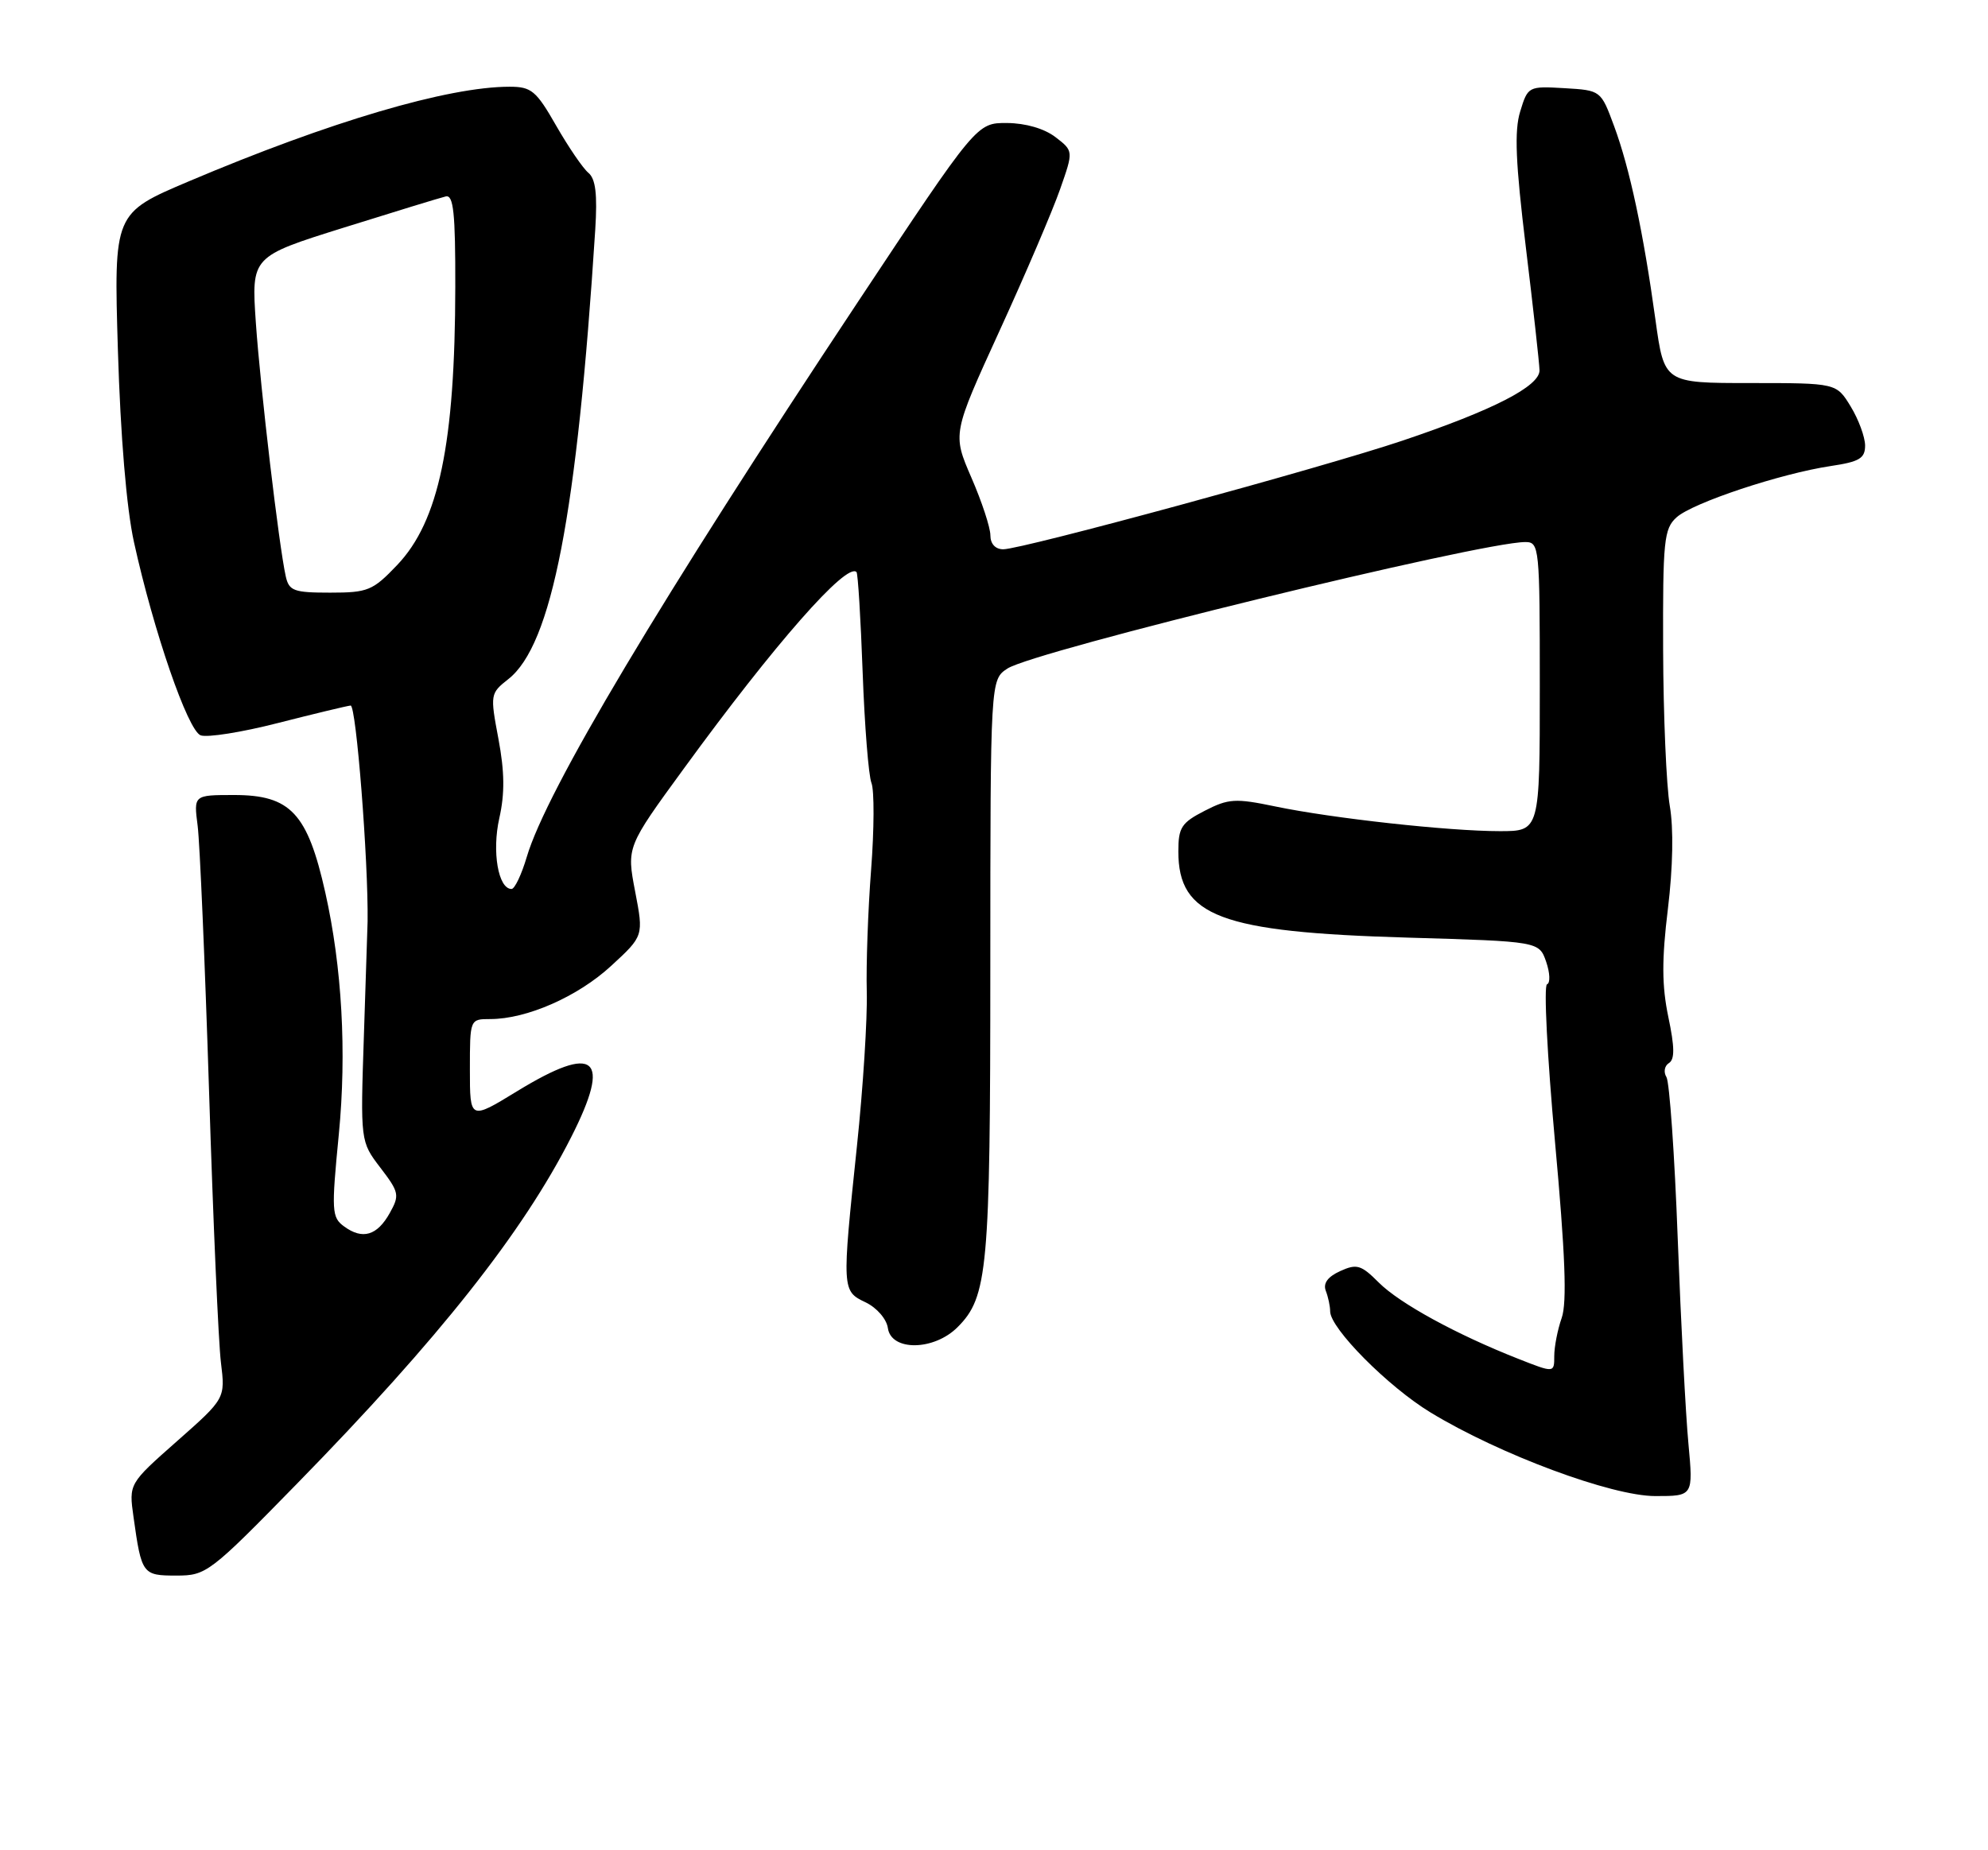 <?xml version="1.0" encoding="UTF-8" standalone="no"?>
<!DOCTYPE svg PUBLIC "-//W3C//DTD SVG 1.1//EN" "http://www.w3.org/Graphics/SVG/1.1/DTD/svg11.dtd" >
<svg xmlns="http://www.w3.org/2000/svg" xmlns:xlink="http://www.w3.org/1999/xlink" version="1.1" viewBox="0 0 275 256">
 <g >
 <path fill="currentColor"
d=" M 41.12 205.25 C 60.73 185.19 72.33 170.52 79.01 157.34 C 84.65 146.23 82.40 144.33 71.52 150.99 C 65.00 154.98 65.00 154.98 65.00 147.99 C 65.00 141.00 65.00 141.00 67.82 141.00 C 72.86 141.00 79.92 137.90 84.53 133.65 C 89.04 129.50 89.04 129.50 87.86 123.35 C 86.68 117.19 86.68 117.19 94.59 106.35 C 107.16 89.09 117.11 77.77 118.48 79.15 C 118.68 79.34 119.06 85.58 119.33 93.00 C 119.60 100.43 120.15 107.33 120.55 108.34 C 120.95 109.35 120.93 114.75 120.50 120.34 C 120.07 125.93 119.80 133.52 119.90 137.20 C 120.00 140.89 119.39 150.51 118.54 158.58 C 116.45 178.52 116.45 178.63 119.75 180.20 C 121.30 180.95 122.64 182.50 122.82 183.76 C 123.28 186.98 129.20 186.90 132.46 183.63 C 136.64 179.45 136.99 175.66 136.99 133.77 C 137.00 94.05 137.00 94.05 139.36 92.50 C 143.05 90.08 204.79 75.00 210.99 75.00 C 212.94 75.00 213.00 75.65 213.00 95.00 C 213.00 115.00 213.00 115.00 207.46 115.00 C 200.41 115.00 184.31 113.23 176.40 111.58 C 170.88 110.43 169.94 110.49 166.65 112.18 C 163.43 113.83 163.00 114.49 163.00 117.80 C 163.00 126.79 168.81 128.98 194.70 129.73 C 212.90 130.26 212.90 130.26 213.88 133.07 C 214.41 134.62 214.47 136.02 214.00 136.19 C 213.53 136.36 214.03 146.15 215.10 157.95 C 216.52 173.53 216.78 180.21 216.03 182.35 C 215.46 183.97 215.00 186.35 215.00 187.63 C 215.00 189.97 215.00 189.97 210.00 188.00 C 201.47 184.64 193.61 180.34 190.73 177.46 C 188.28 175.00 187.68 174.83 185.39 175.87 C 183.66 176.66 183.00 177.56 183.40 178.61 C 183.73 179.46 184.00 180.74 184.00 181.44 C 184.00 183.79 192.02 191.87 197.90 195.44 C 207.46 201.25 222.93 207.00 228.98 207.00 C 234.23 207.00 234.23 207.00 233.56 199.75 C 233.18 195.76 232.52 183.00 232.08 171.39 C 231.65 159.78 230.94 149.72 230.52 149.03 C 230.09 148.34 230.25 147.47 230.86 147.09 C 231.68 146.58 231.66 144.88 230.78 140.71 C 229.88 136.39 229.86 132.80 230.72 125.76 C 231.42 119.99 231.52 114.61 230.98 111.50 C 230.51 108.75 230.09 99.03 230.06 89.90 C 230.01 74.78 230.17 73.16 231.92 71.58 C 234.14 69.57 246.32 65.52 253.25 64.48 C 257.22 63.89 258.00 63.42 258.00 61.64 C 257.99 60.46 257.10 58.04 256.01 56.25 C 254.03 53.00 254.03 53.00 242.12 53.00 C 230.21 53.00 230.21 53.00 229.00 44.25 C 227.33 32.15 225.44 23.28 223.28 17.45 C 221.45 12.50 221.45 12.50 216.41 12.20 C 211.42 11.91 211.35 11.95 210.29 15.42 C 209.46 18.10 209.65 22.51 211.07 34.21 C 212.09 42.62 212.94 50.28 212.96 51.23 C 213.01 53.43 206.55 56.75 194.00 60.97 C 182.96 64.69 141.40 76.00 138.78 76.00 C 137.69 76.00 137.00 75.25 137.00 74.07 C 137.00 73.00 135.82 69.41 134.37 66.08 C 131.75 60.02 131.75 60.02 138.27 45.76 C 141.86 37.92 145.62 29.11 146.64 26.19 C 148.50 20.89 148.50 20.89 146.00 18.97 C 144.46 17.79 141.88 17.04 139.30 17.02 C 135.11 17.00 135.11 17.00 118.69 41.75 C 91.29 83.06 75.58 109.40 72.87 118.56 C 72.15 121.00 71.20 123.00 70.76 123.00 C 68.92 123.00 68.03 117.83 69.07 113.20 C 69.84 109.79 69.80 106.78 68.95 102.24 C 67.79 96.08 67.81 95.94 70.32 93.96 C 76.34 89.23 79.82 71.21 82.34 31.78 C 82.65 26.86 82.39 24.74 81.39 23.91 C 80.63 23.28 78.63 20.34 76.93 17.38 C 74.17 12.55 73.51 12.00 70.49 12.00 C 61.97 12.00 45.65 16.81 26.12 25.09 C 15.74 29.49 15.74 29.49 16.31 48.49 C 16.67 60.36 17.50 70.32 18.53 75.00 C 21.24 87.32 25.97 101.05 27.75 101.74 C 28.65 102.08 33.46 101.32 38.44 100.04 C 43.42 98.77 47.95 97.68 48.50 97.62 C 49.27 97.53 50.96 119.12 50.85 127.50 C 50.84 128.05 50.61 135.12 50.34 143.22 C 49.85 157.94 49.85 157.94 52.62 161.57 C 55.22 164.97 55.30 165.37 53.91 167.85 C 52.16 170.97 50.15 171.56 47.61 169.70 C 45.88 168.44 45.83 167.61 46.87 156.93 C 47.97 145.59 47.31 133.82 45.00 123.50 C 42.54 112.52 40.19 110.00 32.39 110.00 C 26.79 110.00 26.79 110.00 27.34 114.25 C 27.64 116.59 28.35 133.12 28.92 151.00 C 29.48 168.88 30.22 185.75 30.56 188.50 C 31.17 193.50 31.17 193.50 24.49 199.40 C 17.82 205.29 17.82 205.29 18.47 209.90 C 19.58 217.83 19.71 218.00 24.40 218.00 C 28.54 218.00 29.01 217.64 41.12 205.25 Z  M 39.53 79.75 C 38.59 75.56 36.03 53.82 35.39 44.63 C 34.77 35.50 34.77 35.50 47.54 31.50 C 54.57 29.30 60.92 27.35 61.66 27.18 C 62.73 26.92 63.00 29.45 62.98 39.68 C 62.95 61.41 60.71 72.12 54.94 78.18 C 51.57 81.72 50.90 82.00 45.67 82.00 C 40.65 82.00 39.98 81.76 39.53 79.75 Z "/>
</g>
</svg>